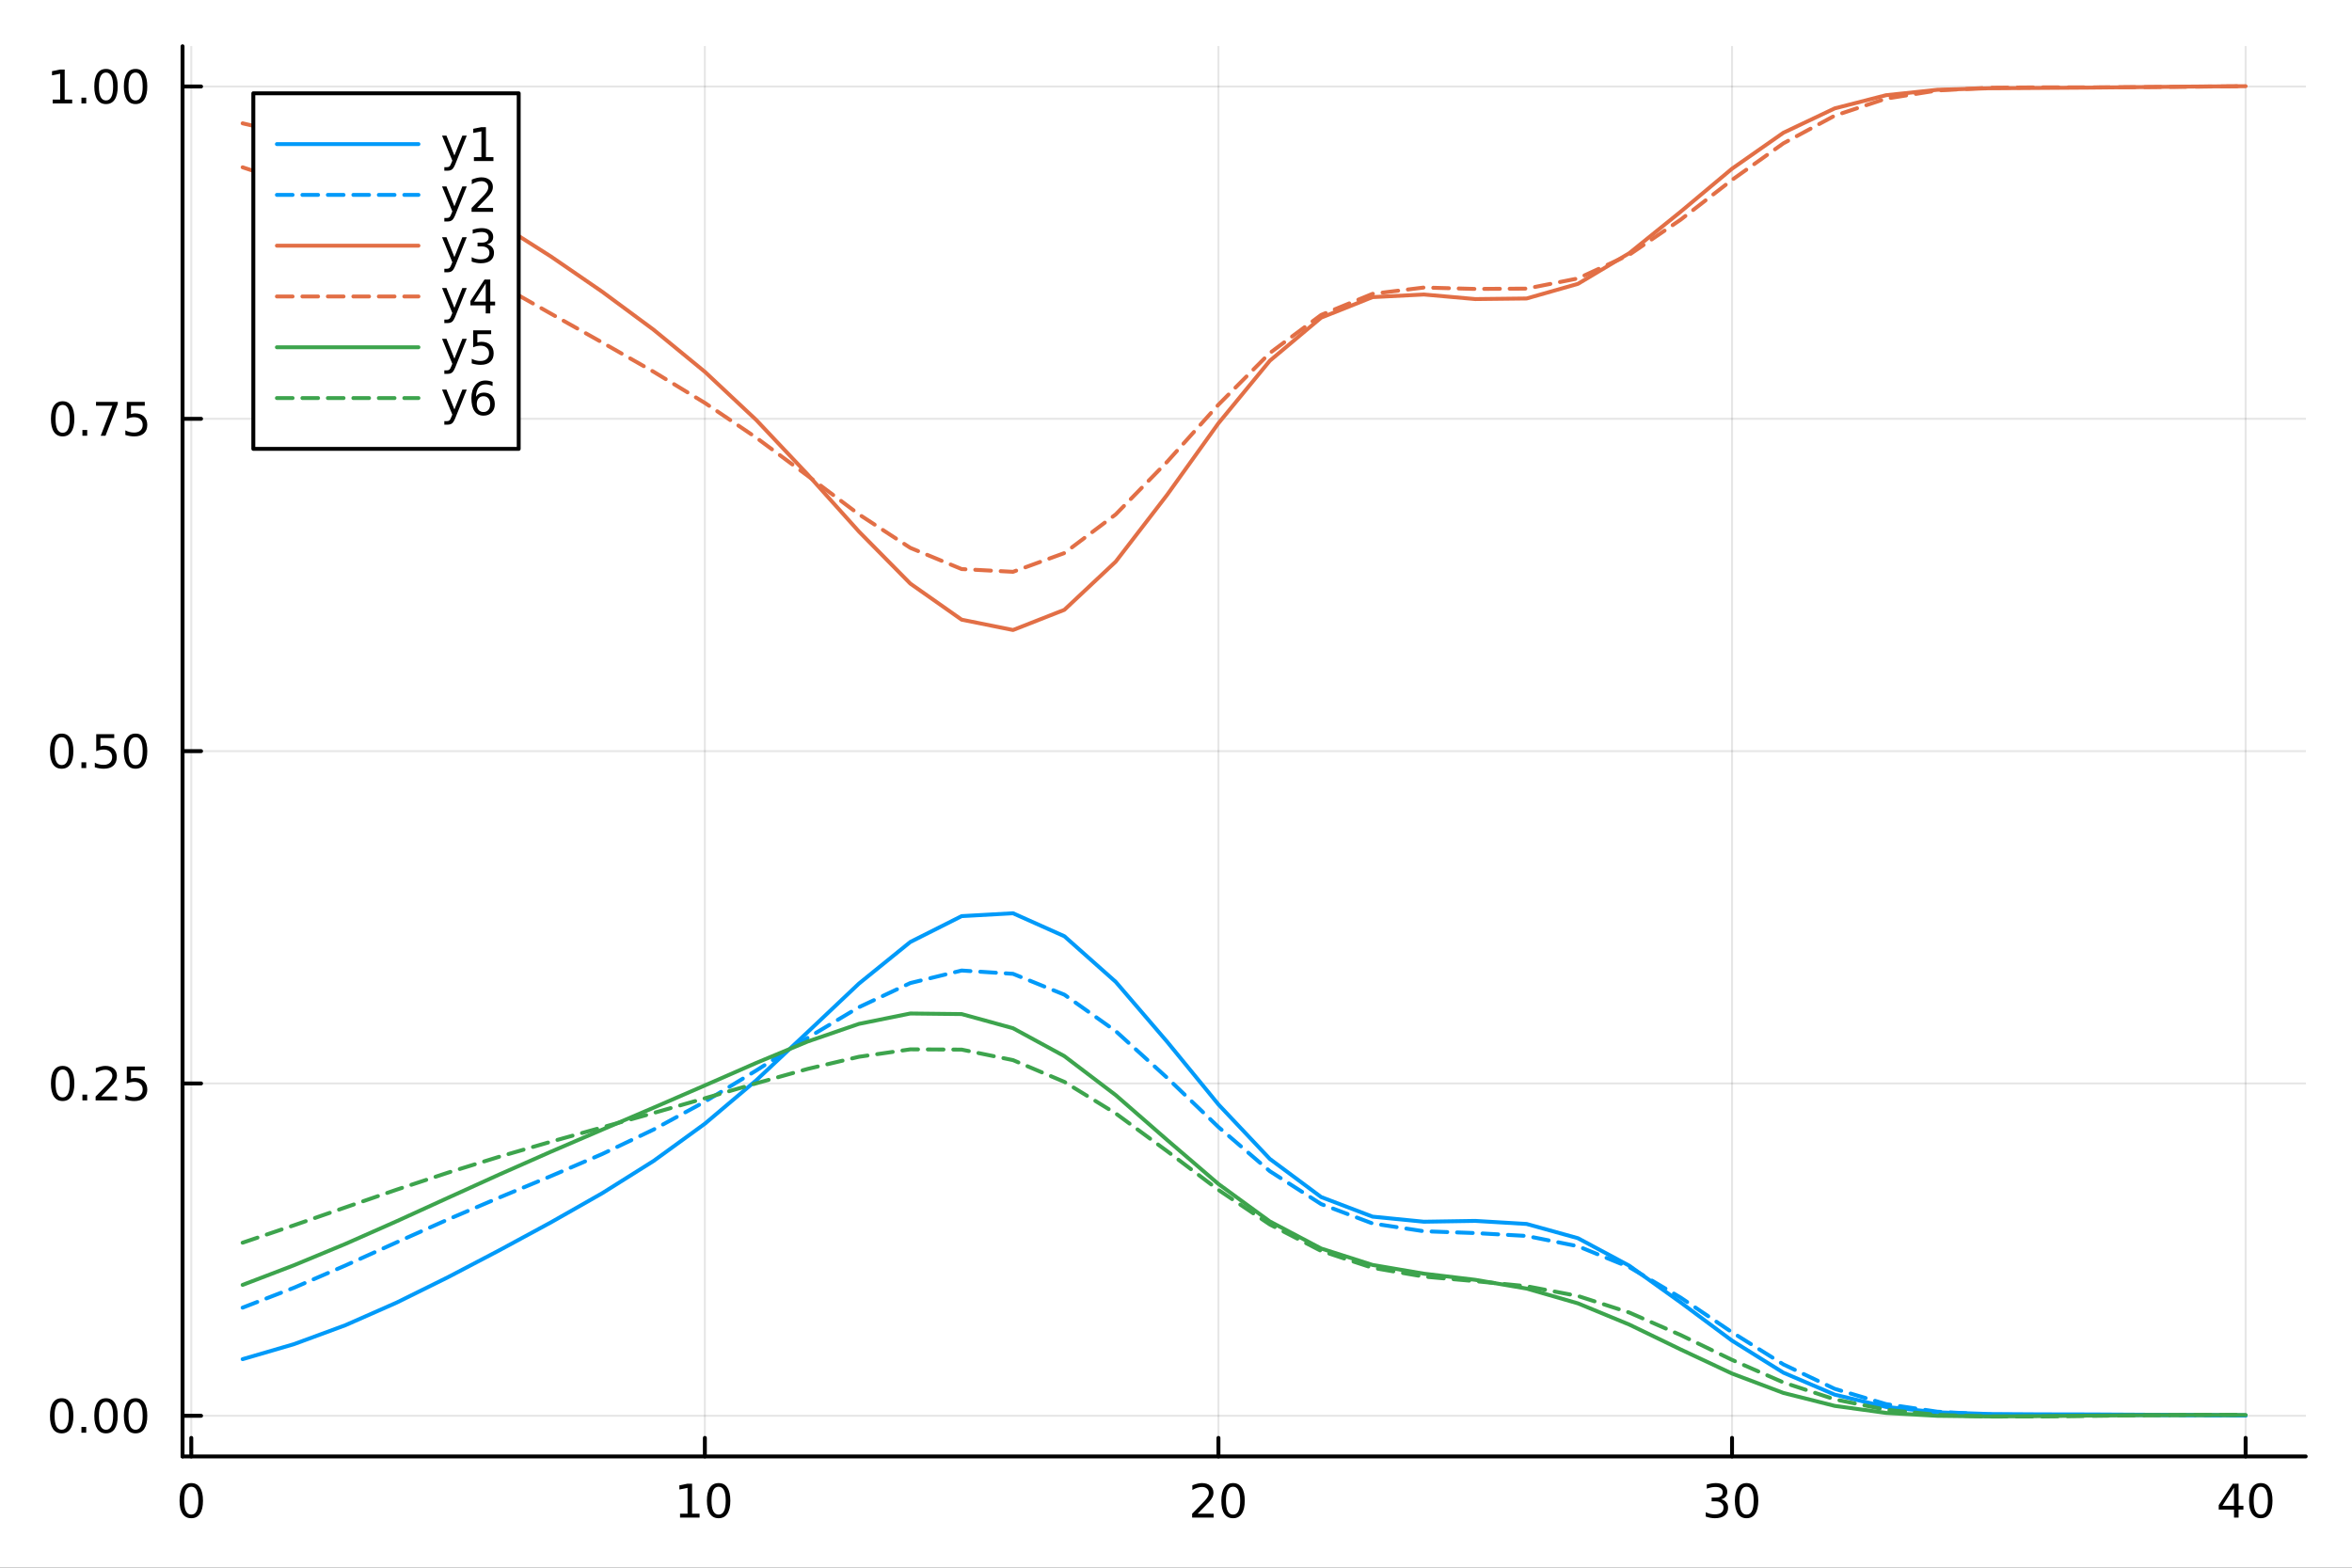 <?xml version="1.0" encoding="utf-8"?>
<svg xmlns="http://www.w3.org/2000/svg" xmlns:xlink="http://www.w3.org/1999/xlink" width="600" height="400" viewBox="0 0 2400 1600">
<rect x="0" y="0" width="2400" height="1600" fill="#333333" stroke="none"/>
<defs>
  <clipPath id="clip260">
    <rect x="0" y="0" width="2400" height="1600"/>
  </clipPath>
</defs>
<path clip-path="url(#clip260)" d="M0 1600 L2400 1600 L2400 0 L0 0  Z" fill="#ffffff" fill-rule="evenodd" fill-opacity="1"/>
<defs>
  <clipPath id="clip261">
    <rect x="480" y="0" width="1681" height="1600"/>
  </clipPath>
</defs>
<path clip-path="url(#clip260)" d="M186.274 1486.45 L2352.76 1486.45 L2352.76 47.244 L186.274 47.244  Z" fill="#ffffff" fill-rule="evenodd" fill-opacity="1"/>
<defs>
  <clipPath id="clip262">
    <rect x="186" y="47" width="2167" height="1440"/>
  </clipPath>
</defs>
<polyline clip-path="url(#clip262)" style="stroke:#000000; stroke-linecap:round; stroke-linejoin:round; stroke-width:2; stroke-opacity:0.1; fill:none" points="195.183,1486.45 195.183,47.244 "/>
<polyline clip-path="url(#clip262)" style="stroke:#000000; stroke-linecap:round; stroke-linejoin:round; stroke-width:2; stroke-opacity:0.1; fill:none" points="719.247,1486.45 719.247,47.244 "/>
<polyline clip-path="url(#clip262)" style="stroke:#000000; stroke-linecap:round; stroke-linejoin:round; stroke-width:2; stroke-opacity:0.1; fill:none" points="1243.31,1486.45 1243.31,47.244 "/>
<polyline clip-path="url(#clip262)" style="stroke:#000000; stroke-linecap:round; stroke-linejoin:round; stroke-width:2; stroke-opacity:0.1; fill:none" points="1767.38,1486.45 1767.38,47.244 "/>
<polyline clip-path="url(#clip262)" style="stroke:#000000; stroke-linecap:round; stroke-linejoin:round; stroke-width:2; stroke-opacity:0.1; fill:none" points="2291.44,1486.45 2291.44,47.244 "/>
<polyline clip-path="url(#clip260)" style="stroke:#000000; stroke-linecap:round; stroke-linejoin:round; stroke-width:4; stroke-opacity:1; fill:none" points="186.274,1486.45 2352.76,1486.45 "/>
<polyline clip-path="url(#clip260)" style="stroke:#000000; stroke-linecap:round; stroke-linejoin:round; stroke-width:4; stroke-opacity:1; fill:none" points="195.183,1486.45 195.183,1467.55 "/>
<polyline clip-path="url(#clip260)" style="stroke:#000000; stroke-linecap:round; stroke-linejoin:round; stroke-width:4; stroke-opacity:1; fill:none" points="719.247,1486.45 719.247,1467.55 "/>
<polyline clip-path="url(#clip260)" style="stroke:#000000; stroke-linecap:round; stroke-linejoin:round; stroke-width:4; stroke-opacity:1; fill:none" points="1243.31,1486.45 1243.31,1467.55 "/>
<polyline clip-path="url(#clip260)" style="stroke:#000000; stroke-linecap:round; stroke-linejoin:round; stroke-width:4; stroke-opacity:1; fill:none" points="1767.38,1486.45 1767.38,1467.55 "/>
<polyline clip-path="url(#clip260)" style="stroke:#000000; stroke-linecap:round; stroke-linejoin:round; stroke-width:4; stroke-opacity:1; fill:none" points="2291.44,1486.45 2291.44,1467.55 "/>
<path clip-path="url(#clip260)" d="M195.183 1517.37 Q191.572 1517.37 189.743 1520.93 Q187.938 1524.47 187.938 1531.6 Q187.938 1538.71 189.743 1542.27 Q191.572 1545.82 195.183 1545.82 Q198.817 1545.82 200.623 1542.27 Q202.452 1538.71 202.452 1531.6 Q202.452 1524.47 200.623 1520.93 Q198.817 1517.37 195.183 1517.37 M195.183 1513.66 Q200.993 1513.66 204.049 1518.27 Q207.127 1522.85 207.127 1531.6 Q207.127 1540.33 204.049 1544.94 Q200.993 1549.52 195.183 1549.52 Q189.373 1549.52 186.294 1544.94 Q183.239 1540.33 183.239 1531.6 Q183.239 1522.85 186.294 1518.27 Q189.373 1513.66 195.183 1513.66 Z" fill="#000000" fill-rule="nonzero" fill-opacity="1" /><path clip-path="url(#clip260)" d="M693.935 1544.91 L701.574 1544.91 L701.574 1518.55 L693.264 1520.21 L693.264 1515.95 L701.528 1514.29 L706.204 1514.29 L706.204 1544.91 L713.842 1544.91 L713.842 1548.85 L693.935 1548.85 L693.935 1544.91 Z" fill="#000000" fill-rule="nonzero" fill-opacity="1" /><path clip-path="url(#clip260)" d="M733.287 1517.37 Q729.676 1517.37 727.847 1520.93 Q726.041 1524.47 726.041 1531.6 Q726.041 1538.71 727.847 1542.27 Q729.676 1545.82 733.287 1545.82 Q736.921 1545.82 738.726 1542.27 Q740.555 1538.71 740.555 1531.6 Q740.555 1524.47 738.726 1520.93 Q736.921 1517.37 733.287 1517.37 M733.287 1513.66 Q739.097 1513.66 742.152 1518.27 Q745.231 1522.85 745.231 1531.6 Q745.231 1540.33 742.152 1544.94 Q739.097 1549.52 733.287 1549.52 Q727.477 1549.52 724.398 1544.94 Q721.342 1540.33 721.342 1531.6 Q721.342 1522.85 724.398 1518.27 Q727.477 1513.66 733.287 1513.66 Z" fill="#000000" fill-rule="nonzero" fill-opacity="1" /><path clip-path="url(#clip260)" d="M1222.08 1544.91 L1238.4 1544.91 L1238.4 1548.85 L1216.46 1548.85 L1216.46 1544.91 Q1219.12 1542.16 1223.71 1537.53 Q1228.31 1532.88 1229.49 1531.53 Q1231.74 1529.01 1232.62 1527.27 Q1233.52 1525.51 1233.52 1523.82 Q1233.52 1521.07 1231.58 1519.33 Q1229.65 1517.6 1226.55 1517.6 Q1224.35 1517.6 1221.9 1518.36 Q1219.47 1519.13 1216.69 1520.68 L1216.69 1515.95 Q1219.52 1514.82 1221.97 1514.24 Q1224.42 1513.66 1226.46 1513.66 Q1231.83 1513.66 1235.02 1516.35 Q1238.22 1519.03 1238.22 1523.52 Q1238.22 1525.65 1237.41 1527.57 Q1236.62 1529.47 1234.52 1532.07 Q1233.94 1532.74 1230.83 1535.95 Q1227.73 1539.15 1222.08 1544.91 Z" fill="#000000" fill-rule="nonzero" fill-opacity="1" /><path clip-path="url(#clip260)" d="M1258.22 1517.37 Q1254.61 1517.37 1252.78 1520.93 Q1250.97 1524.47 1250.97 1531.6 Q1250.97 1538.71 1252.78 1542.27 Q1254.61 1545.82 1258.22 1545.82 Q1261.85 1545.82 1263.66 1542.27 Q1265.49 1538.71 1265.49 1531.6 Q1265.49 1524.47 1263.66 1520.93 Q1261.85 1517.37 1258.22 1517.37 M1258.22 1513.66 Q1264.03 1513.66 1267.08 1518.27 Q1270.16 1522.85 1270.16 1531.6 Q1270.16 1540.33 1267.08 1544.94 Q1264.03 1549.52 1258.22 1549.52 Q1252.41 1549.52 1249.33 1544.94 Q1246.27 1540.33 1246.27 1531.6 Q1246.27 1522.85 1249.33 1518.27 Q1252.41 1513.66 1258.22 1513.66 Z" fill="#000000" fill-rule="nonzero" fill-opacity="1" /><path clip-path="url(#clip260)" d="M1756.22 1530.21 Q1759.58 1530.93 1761.45 1533.2 Q1763.35 1535.47 1763.35 1538.8 Q1763.35 1543.92 1759.83 1546.72 Q1756.31 1549.52 1749.83 1549.52 Q1747.65 1549.52 1745.34 1549.08 Q1743.05 1548.66 1740.59 1547.81 L1740.59 1543.29 Q1742.54 1544.43 1744.85 1545.01 Q1747.17 1545.58 1749.69 1545.58 Q1754.09 1545.58 1756.38 1543.85 Q1758.7 1542.11 1758.7 1538.8 Q1758.7 1535.75 1756.54 1534.03 Q1754.41 1532.3 1750.59 1532.3 L1746.57 1532.3 L1746.57 1528.45 L1750.78 1528.45 Q1754.23 1528.45 1756.06 1527.09 Q1757.89 1525.7 1757.89 1523.11 Q1757.89 1520.45 1755.99 1519.03 Q1754.11 1517.6 1750.59 1517.6 Q1748.67 1517.6 1746.47 1518.01 Q1744.27 1518.43 1741.64 1519.31 L1741.64 1515.14 Q1744.3 1514.4 1746.61 1514.03 Q1748.95 1513.66 1751.01 1513.66 Q1756.33 1513.66 1759.44 1516.09 Q1762.54 1518.5 1762.54 1522.62 Q1762.54 1525.49 1760.89 1527.48 Q1759.25 1529.45 1756.22 1530.21 Z" fill="#000000" fill-rule="nonzero" fill-opacity="1" /><path clip-path="url(#clip260)" d="M1782.21 1517.37 Q1778.6 1517.37 1776.77 1520.93 Q1774.97 1524.47 1774.97 1531.6 Q1774.97 1538.71 1776.77 1542.27 Q1778.6 1545.82 1782.21 1545.82 Q1785.85 1545.82 1787.65 1542.27 Q1789.48 1538.71 1789.48 1531.6 Q1789.48 1524.47 1787.65 1520.93 Q1785.85 1517.37 1782.21 1517.37 M1782.21 1513.66 Q1788.02 1513.66 1791.08 1518.27 Q1794.16 1522.85 1794.16 1531.6 Q1794.16 1540.33 1791.08 1544.94 Q1788.02 1549.52 1782.21 1549.52 Q1776.4 1549.52 1773.33 1544.94 Q1770.27 1540.33 1770.27 1531.6 Q1770.27 1522.85 1773.33 1518.27 Q1776.4 1513.66 1782.21 1513.66 Z" fill="#000000" fill-rule="nonzero" fill-opacity="1" /><path clip-path="url(#clip260)" d="M2279.61 1518.36 L2267.81 1536.81 L2279.61 1536.81 L2279.61 1518.36 M2278.38 1514.29 L2284.26 1514.29 L2284.26 1536.81 L2289.2 1536.81 L2289.2 1540.7 L2284.26 1540.7 L2284.26 1548.85 L2279.61 1548.85 L2279.61 1540.7 L2264.01 1540.7 L2264.01 1536.19 L2278.38 1514.29 Z" fill="#000000" fill-rule="nonzero" fill-opacity="1" /><path clip-path="url(#clip260)" d="M2306.93 1517.37 Q2303.32 1517.37 2301.49 1520.93 Q2299.68 1524.47 2299.68 1531.6 Q2299.68 1538.71 2301.49 1542.27 Q2303.32 1545.82 2306.93 1545.82 Q2310.56 1545.82 2312.37 1542.27 Q2314.19 1538.71 2314.19 1531.6 Q2314.19 1524.47 2312.37 1520.93 Q2310.56 1517.37 2306.93 1517.37 M2306.93 1513.66 Q2312.74 1513.66 2315.79 1518.27 Q2318.87 1522.85 2318.87 1531.6 Q2318.87 1540.33 2315.79 1544.94 Q2312.74 1549.52 2306.93 1549.52 Q2301.12 1549.52 2298.04 1544.94 Q2294.98 1540.33 2294.98 1531.6 Q2294.98 1522.85 2298.04 1518.27 Q2301.12 1513.66 2306.93 1513.66 Z" fill="#000000" fill-rule="nonzero" fill-opacity="1" /><polyline clip-path="url(#clip262)" style="stroke:#000000; stroke-linecap:round; stroke-linejoin:round; stroke-width:2; stroke-opacity:0.1; fill:none" points="186.274,1444.96 2352.76,1444.96 "/>
<polyline clip-path="url(#clip262)" style="stroke:#000000; stroke-linecap:round; stroke-linejoin:round; stroke-width:2; stroke-opacity:0.1; fill:none" points="186.274,1105.78 2352.76,1105.78 "/>
<polyline clip-path="url(#clip262)" style="stroke:#000000; stroke-linecap:round; stroke-linejoin:round; stroke-width:2; stroke-opacity:0.1; fill:none" points="186.274,766.612 2352.76,766.612 "/>
<polyline clip-path="url(#clip262)" style="stroke:#000000; stroke-linecap:round; stroke-linejoin:round; stroke-width:2; stroke-opacity:0.1; fill:none" points="186.274,427.44 2352.76,427.44 "/>
<polyline clip-path="url(#clip262)" style="stroke:#000000; stroke-linecap:round; stroke-linejoin:round; stroke-width:2; stroke-opacity:0.1; fill:none" points="186.274,88.268 2352.76,88.268 "/>
<polyline clip-path="url(#clip260)" style="stroke:#000000; stroke-linecap:round; stroke-linejoin:round; stroke-width:4; stroke-opacity:1; fill:none" points="186.274,1486.45 186.274,47.244 "/>
<polyline clip-path="url(#clip260)" style="stroke:#000000; stroke-linecap:round; stroke-linejoin:round; stroke-width:4; stroke-opacity:1; fill:none" points="186.274,1444.96 205.172,1444.96 "/>
<polyline clip-path="url(#clip260)" style="stroke:#000000; stroke-linecap:round; stroke-linejoin:round; stroke-width:4; stroke-opacity:1; fill:none" points="186.274,1105.78 205.172,1105.78 "/>
<polyline clip-path="url(#clip260)" style="stroke:#000000; stroke-linecap:round; stroke-linejoin:round; stroke-width:4; stroke-opacity:1; fill:none" points="186.274,766.612 205.172,766.612 "/>
<polyline clip-path="url(#clip260)" style="stroke:#000000; stroke-linecap:round; stroke-linejoin:round; stroke-width:4; stroke-opacity:1; fill:none" points="186.274,427.44 205.172,427.44 "/>
<polyline clip-path="url(#clip260)" style="stroke:#000000; stroke-linecap:round; stroke-linejoin:round; stroke-width:4; stroke-opacity:1; fill:none" points="186.274,88.268 205.172,88.268 "/>
<path clip-path="url(#clip260)" d="M62.937 1430.75 Q59.325 1430.75 57.497 1434.32 Q55.691 1437.86 55.691 1444.99 Q55.691 1452.1 57.497 1455.66 Q59.325 1459.2 62.937 1459.2 Q66.571 1459.2 68.376 1455.66 Q70.205 1452.1 70.205 1444.99 Q70.205 1437.86 68.376 1434.32 Q66.571 1430.75 62.937 1430.75 M62.937 1427.05 Q68.747 1427.05 71.802 1431.66 Q74.881 1436.24 74.881 1444.99 Q74.881 1453.72 71.802 1458.32 Q68.747 1462.91 62.937 1462.91 Q57.126 1462.91 54.048 1458.32 Q50.992 1453.72 50.992 1444.99 Q50.992 1436.24 54.048 1431.66 Q57.126 1427.05 62.937 1427.05 Z" fill="#000000" fill-rule="nonzero" fill-opacity="1" /><path clip-path="url(#clip260)" d="M83.098 1456.36 L87.983 1456.36 L87.983 1462.24 L83.098 1462.24 L83.098 1456.36 Z" fill="#000000" fill-rule="nonzero" fill-opacity="1" /><path clip-path="url(#clip260)" d="M108.168 1430.75 Q104.557 1430.75 102.728 1434.32 Q100.922 1437.86 100.922 1444.99 Q100.922 1452.1 102.728 1455.66 Q104.557 1459.2 108.168 1459.2 Q111.802 1459.2 113.608 1455.66 Q115.436 1452.1 115.436 1444.99 Q115.436 1437.86 113.608 1434.32 Q111.802 1430.75 108.168 1430.75 M108.168 1427.05 Q113.978 1427.05 117.033 1431.66 Q120.112 1436.24 120.112 1444.99 Q120.112 1453.72 117.033 1458.32 Q113.978 1462.91 108.168 1462.91 Q102.358 1462.91 99.279 1458.32 Q96.223 1453.72 96.223 1444.99 Q96.223 1436.24 99.279 1431.66 Q102.358 1427.05 108.168 1427.05 Z" fill="#000000" fill-rule="nonzero" fill-opacity="1" /><path clip-path="url(#clip260)" d="M138.33 1430.75 Q134.719 1430.75 132.89 1434.32 Q131.084 1437.86 131.084 1444.99 Q131.084 1452.1 132.89 1455.66 Q134.719 1459.2 138.33 1459.2 Q141.964 1459.2 143.769 1455.66 Q145.598 1452.1 145.598 1444.99 Q145.598 1437.86 143.769 1434.32 Q141.964 1430.75 138.33 1430.75 M138.33 1427.05 Q144.14 1427.05 147.195 1431.66 Q150.274 1436.24 150.274 1444.99 Q150.274 1453.72 147.195 1458.32 Q144.14 1462.91 138.33 1462.91 Q132.519 1462.91 129.441 1458.32 Q126.385 1453.72 126.385 1444.99 Q126.385 1436.24 129.441 1431.66 Q132.519 1427.05 138.33 1427.05 Z" fill="#000000" fill-rule="nonzero" fill-opacity="1" /><path clip-path="url(#clip260)" d="M63.932 1091.58 Q60.321 1091.58 58.492 1095.15 Q56.687 1098.69 56.687 1105.82 Q56.687 1112.92 58.492 1116.49 Q60.321 1120.03 63.932 1120.03 Q67.566 1120.03 69.372 1116.49 Q71.2 1112.92 71.2 1105.82 Q71.2 1098.69 69.372 1095.15 Q67.566 1091.58 63.932 1091.58 M63.932 1087.88 Q69.742 1087.88 72.798 1092.49 Q75.876 1097.07 75.876 1105.82 Q75.876 1114.55 72.798 1119.15 Q69.742 1123.73 63.932 1123.73 Q58.122 1123.73 55.043 1119.15 Q51.987 1114.55 51.987 1105.82 Q51.987 1097.07 55.043 1092.49 Q58.122 1087.88 63.932 1087.88 Z" fill="#000000" fill-rule="nonzero" fill-opacity="1" /><path clip-path="url(#clip260)" d="M84.094 1117.18 L88.978 1117.18 L88.978 1123.06 L84.094 1123.06 L84.094 1117.18 Z" fill="#000000" fill-rule="nonzero" fill-opacity="1" /><path clip-path="url(#clip260)" d="M103.191 1119.13 L119.51 1119.13 L119.51 1123.06 L97.566 1123.06 L97.566 1119.13 Q100.228 1116.37 104.811 1111.74 Q109.418 1107.09 110.598 1105.75 Q112.844 1103.23 113.723 1101.49 Q114.626 1099.73 114.626 1098.04 Q114.626 1095.29 112.682 1093.55 Q110.76 1091.81 107.658 1091.81 Q105.459 1091.81 103.006 1092.58 Q100.575 1093.34 97.797 1094.89 L97.797 1090.17 Q100.621 1089.04 103.075 1088.46 Q105.529 1087.88 107.566 1087.88 Q112.936 1087.88 116.131 1090.56 Q119.325 1093.25 119.325 1097.74 Q119.325 1099.87 118.515 1101.79 Q117.728 1103.69 115.621 1106.28 Q115.043 1106.95 111.941 1110.17 Q108.839 1113.36 103.191 1119.13 Z" fill="#000000" fill-rule="nonzero" fill-opacity="1" /><path clip-path="url(#clip260)" d="M129.371 1088.5 L147.728 1088.5 L147.728 1092.44 L133.654 1092.44 L133.654 1100.91 Q134.672 1100.56 135.691 1100.4 Q136.709 1100.22 137.728 1100.22 Q143.515 1100.22 146.894 1103.39 Q150.274 1106.56 150.274 1111.98 Q150.274 1117.55 146.802 1120.66 Q143.33 1123.73 137.01 1123.73 Q134.834 1123.73 132.566 1123.36 Q130.32 1122.99 127.913 1122.25 L127.913 1117.55 Q129.996 1118.69 132.219 1119.24 Q134.441 1119.8 136.918 1119.8 Q140.922 1119.8 143.26 1117.69 Q145.598 1115.59 145.598 1111.98 Q145.598 1108.36 143.26 1106.26 Q140.922 1104.15 136.918 1104.15 Q135.043 1104.15 133.168 1104.57 Q131.316 1104.98 129.371 1105.86 L129.371 1088.5 Z" fill="#000000" fill-rule="nonzero" fill-opacity="1" /><path clip-path="url(#clip260)" d="M62.937 752.41 Q59.325 752.41 57.497 755.975 Q55.691 759.517 55.691 766.646 Q55.691 773.753 57.497 777.318 Q59.325 780.859 62.937 780.859 Q66.571 780.859 68.376 777.318 Q70.205 773.753 70.205 766.646 Q70.205 759.517 68.376 755.975 Q66.571 752.41 62.937 752.41 M62.937 748.707 Q68.747 748.707 71.802 753.313 Q74.881 757.897 74.881 766.646 Q74.881 775.373 71.802 779.98 Q68.747 784.563 62.937 784.563 Q57.126 784.563 54.048 779.98 Q50.992 775.373 50.992 766.646 Q50.992 757.897 54.048 753.313 Q57.126 748.707 62.937 748.707 Z" fill="#000000" fill-rule="nonzero" fill-opacity="1" /><path clip-path="url(#clip260)" d="M83.098 778.012 L87.983 778.012 L87.983 783.892 L83.098 783.892 L83.098 778.012 Z" fill="#000000" fill-rule="nonzero" fill-opacity="1" /><path clip-path="url(#clip260)" d="M98.214 749.332 L116.57 749.332 L116.57 753.267 L102.496 753.267 L102.496 761.739 Q103.515 761.392 104.534 761.23 Q105.552 761.045 106.571 761.045 Q112.358 761.045 115.737 764.216 Q119.117 767.387 119.117 772.804 Q119.117 778.383 115.645 781.484 Q112.172 784.563 105.853 784.563 Q103.677 784.563 101.409 784.193 Q99.163 783.822 96.756 783.082 L96.756 778.383 Q98.839 779.517 101.061 780.072 Q103.284 780.628 105.76 780.628 Q109.765 780.628 112.103 778.521 Q114.441 776.415 114.441 772.804 Q114.441 769.193 112.103 767.086 Q109.765 764.98 105.76 764.98 Q103.885 764.98 102.01 765.396 Q100.159 765.813 98.214 766.693 L98.214 749.332 Z" fill="#000000" fill-rule="nonzero" fill-opacity="1" /><path clip-path="url(#clip260)" d="M138.33 752.41 Q134.719 752.41 132.89 755.975 Q131.084 759.517 131.084 766.646 Q131.084 773.753 132.89 777.318 Q134.719 780.859 138.33 780.859 Q141.964 780.859 143.769 777.318 Q145.598 773.753 145.598 766.646 Q145.598 759.517 143.769 755.975 Q141.964 752.41 138.33 752.41 M138.33 748.707 Q144.14 748.707 147.195 753.313 Q150.274 757.897 150.274 766.646 Q150.274 775.373 147.195 779.98 Q144.14 784.563 138.33 784.563 Q132.519 784.563 129.441 779.98 Q126.385 775.373 126.385 766.646 Q126.385 757.897 129.441 753.313 Q132.519 748.707 138.33 748.707 Z" fill="#000000" fill-rule="nonzero" fill-opacity="1" /><path clip-path="url(#clip260)" d="M63.932 413.239 Q60.321 413.239 58.492 416.803 Q56.687 420.345 56.687 427.475 Q56.687 434.581 58.492 438.146 Q60.321 441.688 63.932 441.688 Q67.566 441.688 69.372 438.146 Q71.2 434.581 71.2 427.475 Q71.2 420.345 69.372 416.803 Q67.566 413.239 63.932 413.239 M63.932 409.535 Q69.742 409.535 72.798 414.141 Q75.876 418.725 75.876 427.475 Q75.876 436.201 72.798 440.808 Q69.742 445.391 63.932 445.391 Q58.122 445.391 55.043 440.808 Q51.987 436.201 51.987 427.475 Q51.987 418.725 55.043 414.141 Q58.122 409.535 63.932 409.535 Z" fill="#000000" fill-rule="nonzero" fill-opacity="1" /><path clip-path="url(#clip260)" d="M84.094 438.84 L88.978 438.84 L88.978 444.72 L84.094 444.72 L84.094 438.84 Z" fill="#000000" fill-rule="nonzero" fill-opacity="1" /><path clip-path="url(#clip260)" d="M97.983 410.16 L120.205 410.16 L120.205 412.151 L107.658 444.72 L102.774 444.72 L114.58 414.095 L97.983 414.095 L97.983 410.16 Z" fill="#000000" fill-rule="nonzero" fill-opacity="1" /><path clip-path="url(#clip260)" d="M129.371 410.16 L147.728 410.16 L147.728 414.095 L133.654 414.095 L133.654 422.567 Q134.672 422.22 135.691 422.058 Q136.709 421.873 137.728 421.873 Q143.515 421.873 146.894 425.044 Q150.274 428.215 150.274 433.632 Q150.274 439.211 146.802 442.313 Q143.33 445.391 137.01 445.391 Q134.834 445.391 132.566 445.021 Q130.32 444.651 127.913 443.91 L127.913 439.211 Q129.996 440.345 132.219 440.901 Q134.441 441.456 136.918 441.456 Q140.922 441.456 143.26 439.35 Q145.598 437.243 145.598 433.632 Q145.598 430.021 143.26 427.914 Q140.922 425.808 136.918 425.808 Q135.043 425.808 133.168 426.225 Q131.316 426.641 129.371 427.521 L129.371 410.16 Z" fill="#000000" fill-rule="nonzero" fill-opacity="1" /><path clip-path="url(#clip260)" d="M53.747 101.613 L61.386 101.613 L61.386 75.247 L53.075 76.914 L53.075 72.655 L61.339 70.988 L66.015 70.988 L66.015 101.613 L73.654 101.613 L73.654 105.548 L53.747 105.548 L53.747 101.613 Z" fill="#000000" fill-rule="nonzero" fill-opacity="1" /><path clip-path="url(#clip260)" d="M83.098 99.668 L87.983 99.668 L87.983 105.548 L83.098 105.548 L83.098 99.668 Z" fill="#000000" fill-rule="nonzero" fill-opacity="1" /><path clip-path="url(#clip260)" d="M108.168 74.067 Q104.557 74.067 102.728 77.632 Q100.922 81.173 100.922 88.303 Q100.922 95.409 102.728 98.974 Q104.557 102.516 108.168 102.516 Q111.802 102.516 113.608 98.974 Q115.436 95.409 115.436 88.303 Q115.436 81.173 113.608 77.632 Q111.802 74.067 108.168 74.067 M108.168 70.363 Q113.978 70.363 117.033 74.97 Q120.112 79.553 120.112 88.303 Q120.112 97.03 117.033 101.636 Q113.978 106.219 108.168 106.219 Q102.358 106.219 99.279 101.636 Q96.223 97.03 96.223 88.303 Q96.223 79.553 99.279 74.97 Q102.358 70.363 108.168 70.363 Z" fill="#000000" fill-rule="nonzero" fill-opacity="1" /><path clip-path="url(#clip260)" d="M138.33 74.067 Q134.719 74.067 132.89 77.632 Q131.084 81.173 131.084 88.303 Q131.084 95.409 132.89 98.974 Q134.719 102.516 138.33 102.516 Q141.964 102.516 143.769 98.974 Q145.598 95.409 145.598 88.303 Q145.598 81.173 143.769 77.632 Q141.964 74.067 138.33 74.067 M138.33 70.363 Q144.14 70.363 147.195 74.97 Q150.274 79.553 150.274 88.303 Q150.274 97.03 147.195 101.636 Q144.14 106.219 138.33 106.219 Q132.519 106.219 129.441 101.636 Q126.385 97.03 126.385 88.303 Q126.385 79.553 129.441 74.97 Q132.519 70.363 138.33 70.363 Z" fill="#000000" fill-rule="nonzero" fill-opacity="1" /><polyline clip-path="url(#clip262)" style="stroke:#009af9; stroke-linecap:round; stroke-linejoin:round; stroke-width:4; stroke-opacity:1; fill:none" points="247.59,1387.17 299.996,1371.85 352.402,1352.54 404.809,1329.42 457.215,1303.48 509.622,1276 562.028,1247.64 614.435,1217.85 666.841,1184.94 719.247,1146.87 771.654,1102.6 824.06,1053.43 876.467,1003.86 928.873,961.417 981.28,935.012 1033.69,932.089 1086.09,955.529 1138.5,1002.09 1190.91,1063.18 1243.31,1127.23 1295.72,1182.79 1348.12,1221.73 1400.53,1241.72 1452.94,1246.9 1505.34,1246.06 1557.75,1249.18 1610.16,1263.74 1662.56,1291.81 1714.97,1329.32 1767.38,1368.27 1819.78,1400.96 1872.19,1423.4 1924.6,1435.94 1977,1441.44 2029.41,1443.17 2081.81,1443.48 2134.22,1443.58 2186.63,1443.87 2239.03,1444.3 2291.44,1444.72 "/>
<polyline clip-path="url(#clip262)" style="stroke:#009af9; stroke-linecap:round; stroke-linejoin:round; stroke-width:4; stroke-opacity:1; fill:none" stroke-dasharray="16, 10" points="247.59,1334.59 299.996,1314.28 352.402,1291.59 404.809,1267.9 457.215,1244.54 509.622,1222.18 562.028,1200.4 614.435,1177.85 666.841,1152.88 719.247,1124.4 771.654,1092.58 824.06,1059.28 876.467,1027.96 928.873,1003.32 981.28,990.529 1033.69,993.901 1086.09,1015.18 1138.5,1052.37 1190.91,1099.97 1243.31,1150.27 1295.72,1195.3 1348.12,1228.9 1400.53,1248.66 1452.94,1256.63 1505.34,1258.48 1557.75,1261.43 1610.16,1271.92 1662.56,1293.28 1714.97,1324.35 1767.38,1359.74 1819.78,1392.52 1872.19,1417.47 1924.6,1433.05 1977,1440.81 2029.41,1443.67 2081.81,1444.22 2134.22,1444.12 2186.63,1444.1 2239.03,1444.31 2291.44,1444.66 "/>
<polyline clip-path="url(#clip262)" style="stroke:#e26f46; stroke-linecap:round; stroke-linejoin:round; stroke-width:4; stroke-opacity:1; fill:none" points="247.59,125.87 299.996,138.232 352.402,153.839 404.809,173.786 457.215,198.721 509.622,228.371 562.028,261.691 614.435,297.692 666.841,336.455 719.247,379.457 771.654,428.599 824.06,484.136 876.467,542.513 928.873,595.613 981.28,632.448 1033.69,643.002 1086.09,622.395 1138.5,573.214 1190.91,505.085 1243.31,431.976 1295.72,368.203 1348.12,324.195 1400.53,303.251 1452.94,300.575 1505.34,305.244 1557.75,304.648 1610.16,289.687 1662.56,258.375 1714.97,216.056 1767.38,172.165 1819.78,135.491 1872.19,110.607 1924.6,97.147 1977,91.631 2029.41,90.083 2081.81,89.745 2134.22,89.404 2186.63,88.87 2239.03,88.335 2291.44,87.976 "/>
<polyline clip-path="url(#clip262)" style="stroke:#e26f46; stroke-linecap:round; stroke-linejoin:round; stroke-width:4; stroke-opacity:1; fill:none" stroke-dasharray="16, 10" points="247.59,170.751 299.996,188.102 352.402,208.855 404.809,233.336 457.215,260.95 509.622,290.337 562.028,320.068 614.435,349.516 666.841,379.347 719.247,411.218 771.654,446.654 824.06,485.54 876.467,524.961 928.873,559.136 981.28,580.797 1033.69,583.598 1086.09,564.48 1138.5,525.008 1190.91,471.361 1243.31,413.015 1295.72,360.305 1348.12,321.425 1400.53,299.893 1452.94,293.457 1505.34,294.887 1557.75,294.568 1610.16,284.169 1662.56,259.967 1714.97,224.188 1767.38,183.622 1819.78,146.294 1872.19,118.036 1924.6,100.653 1977,92.334 2029.41,89.573 2081.81,89.156 2134.22,89.161 2186.63,88.913 2239.03,88.45 2291.44,88.013 "/>
<polyline clip-path="url(#clip262)" style="stroke:#3da44d; stroke-linecap:round; stroke-linejoin:round; stroke-width:4; stroke-opacity:1; fill:none" points="247.59,1311.38 299.996,1291.32 352.402,1269.57 404.809,1246.38 457.215,1222.46 509.622,1198.66 562.028,1175.5 614.435,1152.96 666.841,1130.55 719.247,1107.79 771.654,1084.84 824.06,1063.02 876.467,1044.99 928.873,1034.39 981.28,1034.98 1033.69,1049.41 1086.09,1077.91 1138.5,1117.71 1190.91,1163.41 1243.31,1208.4 1295.72,1246.6 1348.12,1274.25 1400.53,1291 1452.94,1299.93 1505.34,1306.2 1557.75,1315.13 1610.16,1330.24 1662.56,1351.9 1714.97,1377.29 1767.38,1401.87 1819.78,1421.66 1872.19,1434.87 1924.6,1442.05 1977,1445.01 2029.41,1445.64 2081.81,1445.31 2134.22,1444.76 2186.63,1444.34 2239.03,1444.15 2291.44,1444.17 "/>
<polyline clip-path="url(#clip262)" style="stroke:#3da44d; stroke-linecap:round; stroke-linejoin:round; stroke-width:4; stroke-opacity:1; fill:none" stroke-dasharray="16, 10" points="247.59,1268.31 299.996,1250.53 352.402,1232.28 404.809,1214.16 457.215,1196.79 509.622,1180.53 562.028,1165.29 614.435,1150.63 666.841,1135.97 719.247,1120.93 771.654,1105.65 824.06,1090.97 876.467,1078.56 928.873,1070.98 981.28,1071.24 1033.69,1081.97 1086.09,1104.17 1138.5,1136.39 1190.91,1174.88 1243.31,1214.43 1295.72,1249.71 1348.12,1276.71 1400.53,1293.94 1452.94,1302.91 1505.34,1307.55 1557.75,1312.72 1610.16,1322.69 1662.56,1339.61 1714.97,1362.57 1767.38,1387.91 1819.78,1410.93 1872.19,1428.2 1924.6,1438.83 1977,1444 2029.41,1445.72 2081.81,1445.7 2134.22,1445.08 2186.63,1444.45 2239.03,1444.07 2291.44,1443.98 "/>
<path clip-path="url(#clip260)" d="M258.49 458.098 L529.281 458.098 L529.281 95.218 L258.49 95.218  Z" fill="#ffffff" fill-rule="evenodd" fill-opacity="1"/>
<polyline clip-path="url(#clip260)" style="stroke:#000000; stroke-linecap:round; stroke-linejoin:round; stroke-width:4; stroke-opacity:1; fill:none" points="258.49,458.098 529.281,458.098 529.281,95.218 258.49,95.218 258.49,458.098 "/>
<polyline clip-path="url(#clip260)" style="stroke:#009af9; stroke-linecap:round; stroke-linejoin:round; stroke-width:4; stroke-opacity:1; fill:none" points="282.562,147.058 426.994,147.058 "/>
<path clip-path="url(#clip260)" d="M464.909 166.745 Q463.103 171.375 461.39 172.787 Q459.677 174.199 456.807 174.199 L453.404 174.199 L453.404 170.634 L455.904 170.634 Q457.663 170.634 458.636 169.8 Q459.608 168.967 460.788 165.865 L461.552 163.921 L451.066 138.412 L455.58 138.412 L463.682 158.689 L471.784 138.412 L476.298 138.412 L464.909 166.745 Z" fill="#000000" fill-rule="nonzero" fill-opacity="1" /><path clip-path="url(#clip260)" d="M483.589 160.402 L491.228 160.402 L491.228 134.037 L482.918 135.703 L482.918 131.444 L491.182 129.778 L495.858 129.778 L495.858 160.402 L503.497 160.402 L503.497 164.338 L483.589 164.338 L483.589 160.402 Z" fill="#000000" fill-rule="nonzero" fill-opacity="1" /><polyline clip-path="url(#clip260)" style="stroke:#009af9; stroke-linecap:round; stroke-linejoin:round; stroke-width:4; stroke-opacity:1; fill:none" stroke-dasharray="16, 10" points="282.562,198.898 426.994,198.898 "/>
<path clip-path="url(#clip260)" d="M464.909 218.585 Q463.103 223.215 461.39 224.627 Q459.677 226.039 456.807 226.039 L453.404 226.039 L453.404 222.474 L455.904 222.474 Q457.663 222.474 458.636 221.64 Q459.608 220.807 460.788 217.705 L461.552 215.761 L451.066 190.252 L455.58 190.252 L463.682 210.529 L471.784 190.252 L476.298 190.252 L464.909 218.585 Z" fill="#000000" fill-rule="nonzero" fill-opacity="1" /><path clip-path="url(#clip260)" d="M486.807 212.242 L503.126 212.242 L503.126 216.178 L481.182 216.178 L481.182 212.242 Q483.844 209.488 488.427 204.858 Q493.034 200.205 494.214 198.863 Q496.46 196.34 497.339 194.604 Q498.242 192.844 498.242 191.155 Q498.242 188.4 496.297 186.664 Q494.376 184.928 491.274 184.928 Q489.075 184.928 486.622 185.692 Q484.191 186.455 481.413 188.006 L481.413 183.284 Q484.237 182.15 486.691 181.571 Q489.145 180.993 491.182 180.993 Q496.552 180.993 499.747 183.678 Q502.941 186.363 502.941 190.854 Q502.941 192.983 502.131 194.905 Q501.344 196.803 499.237 199.395 Q498.659 200.067 495.557 203.284 Q492.455 206.479 486.807 212.242 Z" fill="#000000" fill-rule="nonzero" fill-opacity="1" /><polyline clip-path="url(#clip260)" style="stroke:#e26f46; stroke-linecap:round; stroke-linejoin:round; stroke-width:4; stroke-opacity:1; fill:none" points="282.562,250.738 426.994,250.738 "/>
<path clip-path="url(#clip260)" d="M464.909 270.425 Q463.103 275.055 461.39 276.467 Q459.677 277.879 456.807 277.879 L453.404 277.879 L453.404 274.314 L455.904 274.314 Q457.663 274.314 458.636 273.48 Q459.608 272.647 460.788 269.545 L461.552 267.601 L451.066 242.092 L455.58 242.092 L463.682 262.369 L471.784 242.092 L476.298 242.092 L464.909 270.425 Z" fill="#000000" fill-rule="nonzero" fill-opacity="1" /><path clip-path="url(#clip260)" d="M496.946 249.383 Q500.302 250.101 502.177 252.369 Q504.075 254.638 504.075 257.971 Q504.075 263.087 500.557 265.888 Q497.038 268.689 490.557 268.689 Q488.381 268.689 486.066 268.249 Q483.774 267.832 481.321 266.976 L481.321 262.462 Q483.265 263.596 485.58 264.175 Q487.895 264.754 490.418 264.754 Q494.816 264.754 497.108 263.018 Q499.422 261.281 499.422 257.971 Q499.422 254.916 497.27 253.203 Q495.14 251.467 491.321 251.467 L487.293 251.467 L487.293 247.624 L491.506 247.624 Q494.955 247.624 496.784 246.258 Q498.612 244.87 498.612 242.277 Q498.612 239.615 496.714 238.203 Q494.839 236.768 491.321 236.768 Q489.399 236.768 487.2 237.184 Q485.001 237.601 482.362 238.481 L482.362 234.314 Q485.024 233.573 487.339 233.203 Q489.677 232.833 491.737 232.833 Q497.061 232.833 500.163 235.263 Q503.265 237.67 503.265 241.791 Q503.265 244.661 501.622 246.652 Q499.978 248.62 496.946 249.383 Z" fill="#000000" fill-rule="nonzero" fill-opacity="1" /><polyline clip-path="url(#clip260)" style="stroke:#e26f46; stroke-linecap:round; stroke-linejoin:round; stroke-width:4; stroke-opacity:1; fill:none" stroke-dasharray="16, 10" points="282.562,302.578 426.994,302.578 "/>
<path clip-path="url(#clip260)" d="M464.909 322.265 Q463.103 326.895 461.39 328.307 Q459.677 329.719 456.807 329.719 L453.404 329.719 L453.404 326.154 L455.904 326.154 Q457.663 326.154 458.636 325.32 Q459.608 324.487 460.788 321.385 L461.552 319.441 L451.066 293.932 L455.58 293.932 L463.682 314.209 L471.784 293.932 L476.298 293.932 L464.909 322.265 Z" fill="#000000" fill-rule="nonzero" fill-opacity="1" /><path clip-path="url(#clip260)" d="M495.626 289.372 L483.821 307.821 L495.626 307.821 L495.626 289.372 M494.399 285.298 L500.279 285.298 L500.279 307.821 L505.209 307.821 L505.209 311.709 L500.279 311.709 L500.279 319.858 L495.626 319.858 L495.626 311.709 L480.024 311.709 L480.024 307.196 L494.399 285.298 Z" fill="#000000" fill-rule="nonzero" fill-opacity="1" /><polyline clip-path="url(#clip260)" style="stroke:#3da44d; stroke-linecap:round; stroke-linejoin:round; stroke-width:4; stroke-opacity:1; fill:none" points="282.562,354.418 426.994,354.418 "/>
<path clip-path="url(#clip260)" d="M464.909 374.105 Q463.103 378.735 461.39 380.147 Q459.677 381.559 456.807 381.559 L453.404 381.559 L453.404 377.994 L455.904 377.994 Q457.663 377.994 458.636 377.16 Q459.608 376.327 460.788 373.225 L461.552 371.281 L451.066 345.772 L455.58 345.772 L463.682 366.049 L471.784 345.772 L476.298 345.772 L464.909 374.105 Z" fill="#000000" fill-rule="nonzero" fill-opacity="1" /><path clip-path="url(#clip260)" d="M482.825 337.138 L501.182 337.138 L501.182 341.073 L487.108 341.073 L487.108 349.545 Q488.126 349.198 489.145 349.036 Q490.163 348.85 491.182 348.85 Q496.969 348.85 500.348 352.022 Q503.728 355.193 503.728 360.61 Q503.728 366.188 500.256 369.29 Q496.784 372.369 490.464 372.369 Q488.288 372.369 486.02 371.998 Q483.774 371.628 481.367 370.887 L481.367 366.188 Q483.45 367.323 485.673 367.878 Q487.895 368.434 490.372 368.434 Q494.376 368.434 496.714 366.327 Q499.052 364.221 499.052 360.61 Q499.052 356.999 496.714 354.892 Q494.376 352.786 490.372 352.786 Q488.497 352.786 486.622 353.202 Q484.77 353.619 482.825 354.499 L482.825 337.138 Z" fill="#000000" fill-rule="nonzero" fill-opacity="1" /><polyline clip-path="url(#clip260)" style="stroke:#3da44d; stroke-linecap:round; stroke-linejoin:round; stroke-width:4; stroke-opacity:1; fill:none" stroke-dasharray="16, 10" points="282.562,406.258 426.994,406.258 "/>
<path clip-path="url(#clip260)" d="M464.909 425.945 Q463.103 430.575 461.39 431.987 Q459.677 433.399 456.807 433.399 L453.404 433.399 L453.404 429.834 L455.904 429.834 Q457.663 429.834 458.636 429 Q459.608 428.167 460.788 425.065 L461.552 423.121 L451.066 397.612 L455.58 397.612 L463.682 417.889 L471.784 397.612 L476.298 397.612 L464.909 425.945 Z" fill="#000000" fill-rule="nonzero" fill-opacity="1" /><path clip-path="url(#clip260)" d="M493.358 404.394 Q490.21 404.394 488.358 406.547 Q486.529 408.7 486.529 412.45 Q486.529 416.176 488.358 418.352 Q490.21 420.505 493.358 420.505 Q496.506 420.505 498.334 418.352 Q500.186 416.176 500.186 412.45 Q500.186 408.7 498.334 406.547 Q496.506 404.394 493.358 404.394 M502.64 389.741 L502.64 394.001 Q500.881 393.167 499.075 392.728 Q497.293 392.288 495.534 392.288 Q490.904 392.288 488.45 395.413 Q486.02 398.538 485.673 404.857 Q487.038 402.843 489.098 401.778 Q491.159 400.69 493.635 400.69 Q498.844 400.69 501.853 403.862 Q504.885 407.01 504.885 412.45 Q504.885 417.774 501.737 420.991 Q498.589 424.209 493.358 424.209 Q487.362 424.209 484.191 419.626 Q481.02 415.019 481.02 406.292 Q481.02 398.098 484.909 393.237 Q488.798 388.353 495.348 388.353 Q497.108 388.353 498.89 388.7 Q500.696 389.047 502.64 389.741 Z" fill="#000000" fill-rule="nonzero" fill-opacity="1" /></svg>
